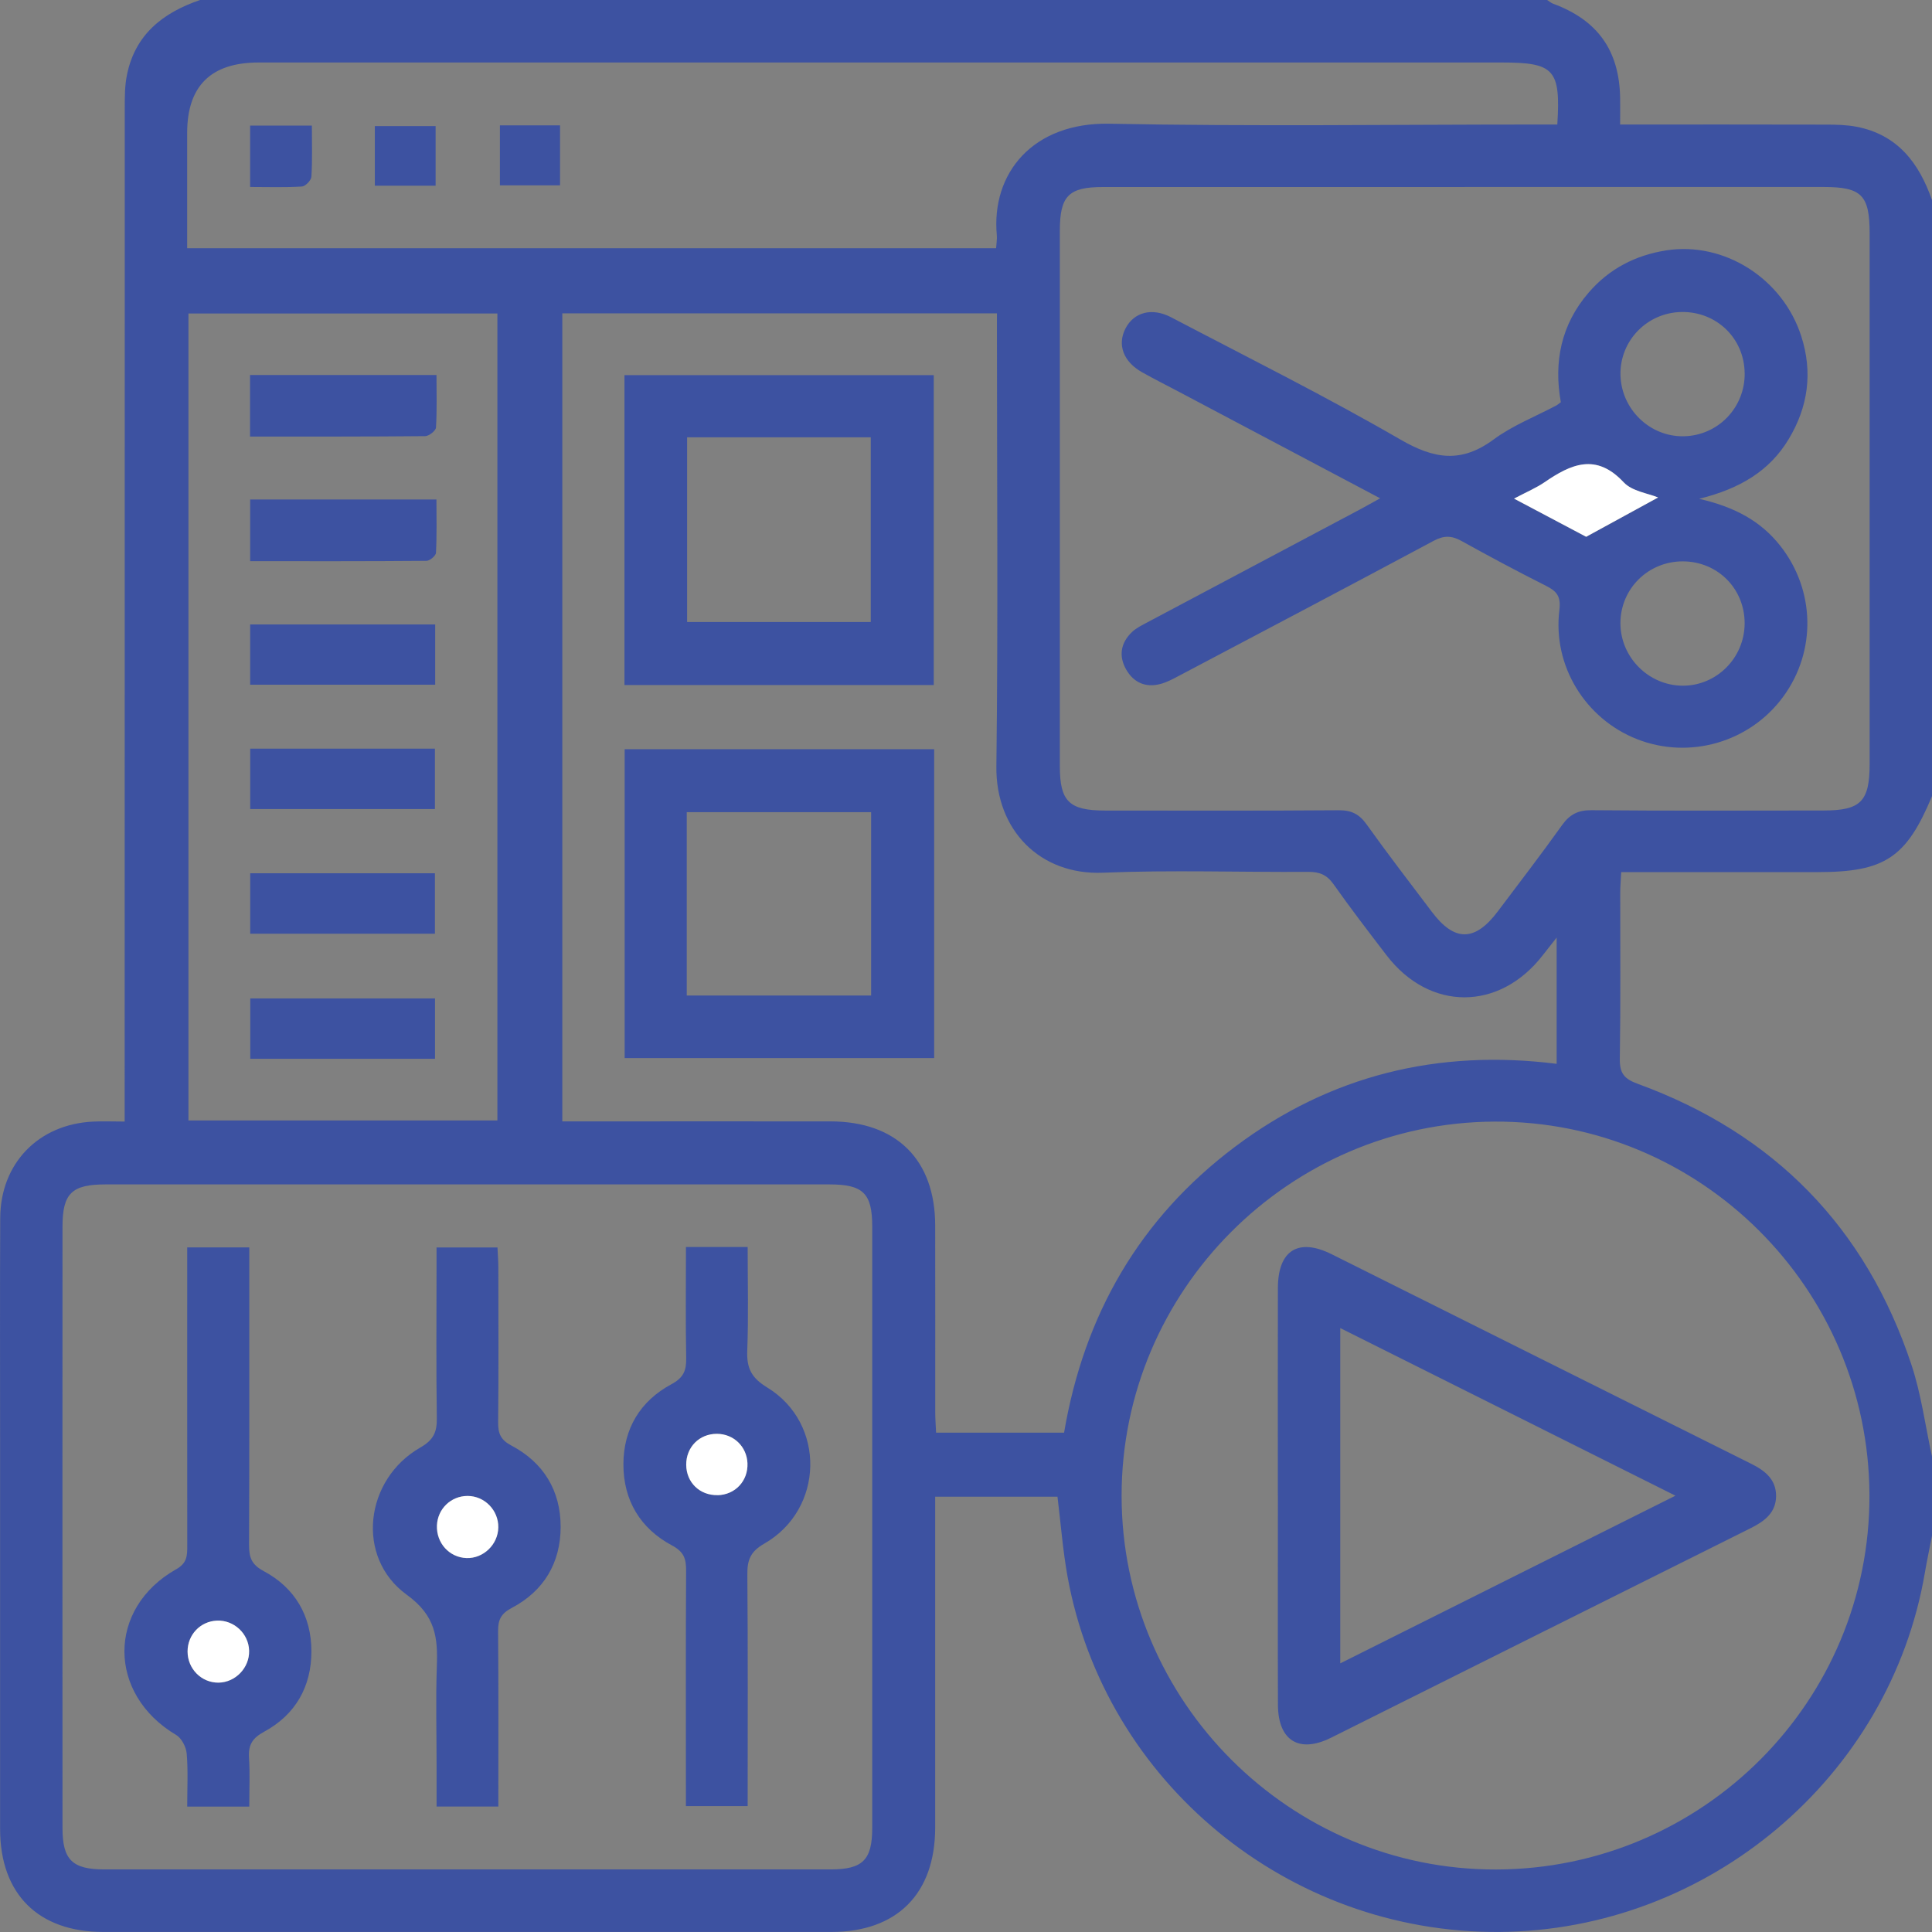 <svg width="80" height="80" viewBox="0 0 80 80" fill="none" xmlns="http://www.w3.org/2000/svg">
<rect x="0" y="0" width="80" height="80" fill="#808080" stroke="none"/>
<g clip-path="url(#clip0_24_118)">
<path d="M80 8.281V32.969C78.938 35.517 78.042 36.112 75.268 36.112C72.847 36.112 70.426 36.112 68.004 36.112C67.729 36.112 67.451 36.112 67.13 36.112C67.113 36.463 67.09 36.72 67.09 36.974C67.088 39.266 67.109 41.556 67.073 43.848C67.065 44.445 67.255 44.675 67.821 44.881C73.457 46.938 77.262 50.822 79.151 56.519C79.556 57.742 79.723 59.044 80 60.312V63.593C79.902 64.1 79.793 64.605 79.706 65.115C78.266 73.59 70.728 79.948 62.062 79.998C53.341 80.048 45.752 73.805 44.205 65.284C44.009 64.196 43.925 63.09 43.788 61.975H38.724C38.724 62.305 38.724 62.587 38.724 62.867C38.724 67.135 38.726 71.406 38.724 75.675C38.722 78.414 37.144 79.998 34.422 79.998C24.374 79.998 14.325 79.998 4.277 79.998C1.582 79.998 0.004 78.424 0.004 75.737C0.002 70.4 0.004 65.065 0.004 59.727C0.004 56.629 -0.006 53.532 0.009 50.434C0.019 48.175 1.589 46.553 3.851 46.443C4.26 46.422 4.672 46.441 5.162 46.441V45.447C5.162 31.781 5.162 18.113 5.166 4.446C5.166 4.006 5.166 3.557 5.252 3.127C5.582 1.436 6.742 0.526 8.285 0C26.878 0 45.47 0 64.064 0C64.147 0.052 64.222 0.121 64.312 0.154C66.153 0.833 67.051 2.087 67.086 4.05C67.092 4.404 67.086 4.759 67.086 5.156C70.012 5.156 72.822 5.152 75.631 5.16C76.045 5.16 76.469 5.171 76.873 5.248C78.57 5.573 79.464 6.747 79.998 8.281H80ZM19.36 49.044C14.363 49.044 9.366 49.044 4.367 49.044C2.975 49.044 2.588 49.415 2.588 50.789C2.584 59.093 2.584 67.396 2.588 75.698C2.588 77.013 2.995 77.409 4.325 77.409C14.346 77.412 24.367 77.412 34.386 77.409C35.724 77.409 36.115 77.019 36.117 75.698C36.117 67.394 36.117 59.09 36.117 50.789C36.117 49.413 35.741 49.044 34.349 49.044C29.352 49.044 24.355 49.044 19.356 49.044H19.36ZM60.666 7.744C55.669 7.744 50.672 7.744 45.672 7.744C44.245 7.744 43.886 8.114 43.886 9.556C43.886 16.948 43.886 24.341 43.886 31.733C43.886 33.184 44.272 33.561 45.752 33.563C48.979 33.563 52.208 33.576 55.435 33.551C55.963 33.547 56.286 33.712 56.589 34.138C57.466 35.365 58.386 36.561 59.296 37.765C60.229 39.003 61.075 38.995 62.02 37.74C62.911 36.555 63.815 35.38 64.677 34.173C64.995 33.728 65.335 33.545 65.896 33.549C69.098 33.578 72.3 33.563 75.5 33.561C77.053 33.561 77.418 33.192 77.418 31.616C77.418 24.302 77.418 16.987 77.418 9.673C77.418 8.076 77.086 7.742 75.502 7.742C70.557 7.742 65.61 7.742 60.666 7.742V7.744ZM23.284 46.434C23.601 46.434 23.881 46.434 24.161 46.434C27.571 46.434 30.98 46.43 34.391 46.434C37.125 46.439 38.72 48.025 38.724 50.741C38.73 53.319 38.724 55.895 38.726 58.472C38.726 58.748 38.749 59.026 38.761 59.324H44.061C44.89 54.442 47.19 50.451 51.141 47.484C55.09 44.518 59.557 43.433 64.458 44.051V38.824C64.212 39.135 64.051 39.337 63.892 39.542C62.093 41.876 59.194 41.884 57.411 39.552C56.668 38.582 55.923 37.611 55.218 36.613C54.944 36.227 54.644 36.1 54.18 36.102C51.344 36.12 48.503 36.02 45.67 36.137C43.068 36.244 41.224 34.373 41.258 31.733C41.331 25.773 41.281 19.812 41.281 13.85C41.281 13.552 41.281 13.253 41.281 12.975H23.284V46.432V46.434ZM61.953 77.412C70.516 77.389 77.443 70.436 77.41 61.896C77.374 53.34 70.397 46.399 61.876 46.443C53.373 46.487 46.443 53.444 46.443 61.934C46.443 70.463 53.429 77.433 61.953 77.412ZM20.596 46.395V12.982H7.803V46.395H20.596ZM41.247 10.28C41.26 10.059 41.289 9.905 41.277 9.752C41.032 7.164 42.779 5.06 45.942 5.123C51.824 5.239 57.71 5.156 63.596 5.156H64.485C64.627 2.874 64.358 2.588 62.185 2.588C45.025 2.588 27.866 2.588 10.706 2.588C8.736 2.588 7.75 3.56 7.75 5.505C7.75 7.085 7.75 8.663 7.75 10.278H41.247V10.28Z" fill="#3D52A1"/>
<path d="M20.639 74.806H18.078V73.078C18.078 71.725 18.041 70.371 18.088 69.018C18.132 67.814 18.045 66.906 16.845 66.037C14.707 64.49 15.1 61.255 17.406 59.938C17.947 59.629 18.097 59.303 18.088 58.723C18.057 56.667 18.076 54.611 18.076 52.555C18.076 52.273 18.076 51.991 18.076 51.655H20.6C20.612 51.943 20.635 52.219 20.635 52.494C20.637 54.627 20.65 56.763 20.627 58.896C20.622 59.362 20.733 59.625 21.182 59.861C22.509 60.562 23.215 61.729 23.215 63.219C23.215 64.71 22.522 65.881 21.188 66.582C20.744 66.816 20.62 67.073 20.625 67.544C20.645 69.937 20.635 72.331 20.635 74.806H20.639ZM20.633 63.248C20.645 62.535 20.067 61.944 19.36 61.944C18.673 61.944 18.118 62.48 18.093 63.169C18.066 63.898 18.606 64.493 19.318 64.516C20.015 64.541 20.62 63.956 20.633 63.248Z" fill="#3D52A1"/>
<path d="M10.322 74.807H7.752C7.752 74.053 7.792 73.329 7.731 72.613C7.708 72.341 7.521 71.976 7.297 71.843C4.448 70.156 4.425 66.597 7.299 64.977C7.744 64.727 7.754 64.422 7.754 64.025C7.75 60.226 7.752 56.425 7.752 52.626C7.752 52.319 7.752 52.012 7.752 51.653H10.322V52.494C10.322 56.321 10.328 60.147 10.313 63.973C10.313 64.482 10.405 64.783 10.923 65.058C12.211 65.747 12.893 66.908 12.895 68.375C12.895 69.839 12.236 71.001 10.944 71.703C10.451 71.97 10.278 72.248 10.311 72.78C10.353 73.427 10.322 74.078 10.322 74.807ZM10.315 68.352C10.297 67.645 9.689 67.077 8.982 67.108C8.295 67.138 7.767 67.693 7.767 68.386C7.767 69.106 8.345 69.686 9.053 69.676C9.752 69.665 10.334 69.058 10.315 68.354V68.352Z" fill="#3D52A1"/>
<path d="M28.402 51.636H30.959C30.959 53.089 30.996 54.511 30.942 55.93C30.915 56.648 31.107 57.049 31.767 57.452C34.205 58.938 34.129 62.499 31.643 63.921C31.072 64.248 30.94 64.597 30.946 65.198C30.973 68.373 30.959 71.548 30.959 74.786H28.402V73.936C28.402 70.968 28.393 67.999 28.41 65.033C28.412 64.553 28.325 64.261 27.834 63.998C26.517 63.297 25.811 62.13 25.814 60.629C25.818 59.161 26.509 58.013 27.799 57.32C28.304 57.049 28.423 56.752 28.414 56.235C28.385 54.728 28.404 53.221 28.404 51.638L28.402 51.636ZM29.715 61.91C30.443 61.894 30.98 61.32 30.951 60.589C30.923 59.898 30.378 59.374 29.686 59.37C28.957 59.368 28.408 59.923 28.414 60.656C28.421 61.389 28.98 61.927 29.715 61.908V61.91Z" fill="#3D52A1"/>
<path d="M57.15 20.634C54.272 19.11 51.54 17.664 48.809 16.219C48.304 15.952 47.791 15.695 47.294 15.416C46.511 14.975 46.255 14.272 46.607 13.595C46.958 12.925 47.703 12.723 48.498 13.14C51.675 14.806 54.892 16.407 57.994 18.204C59.392 19.014 60.513 19.183 61.847 18.198C62.632 17.618 63.577 17.25 64.45 16.787C64.496 16.762 64.533 16.727 64.631 16.654C64.331 14.996 64.637 13.441 65.785 12.113C66.637 11.126 67.725 10.565 69.006 10.366C71.398 9.997 73.82 11.535 74.585 13.917C75.07 15.42 74.871 16.85 74.062 18.19C73.27 19.501 72.049 20.235 70.359 20.655C71.849 20.997 72.916 21.586 73.715 22.598C75.166 24.435 75.216 26.963 73.844 28.842C72.463 30.735 69.962 31.462 67.783 30.606C65.641 29.762 64.285 27.567 64.571 25.258C64.639 24.696 64.464 24.483 64.022 24.26C62.838 23.663 61.667 23.039 60.509 22.396C60.102 22.171 59.778 22.171 59.361 22.396C55.854 24.275 52.335 26.126 48.818 27.984C48.567 28.117 48.309 28.257 48.035 28.326C47.436 28.479 46.946 28.264 46.639 27.735C46.311 27.172 46.403 26.623 46.87 26.174C47.052 25.999 47.298 25.884 47.526 25.761C50.442 24.21 53.358 22.665 56.274 21.116C56.522 20.985 56.766 20.845 57.148 20.634H57.15ZM72.242 15.443C72.223 14.007 71.079 12.9 69.636 12.919C68.207 12.938 67.071 14.105 67.1 15.524C67.13 16.942 68.315 18.092 69.72 18.065C71.144 18.037 72.262 16.875 72.244 15.441L72.242 15.443ZM69.689 23.245C68.253 23.239 67.105 24.371 67.098 25.794C67.092 27.205 68.255 28.381 69.664 28.393C71.075 28.404 72.233 27.247 72.242 25.821C72.248 24.381 71.131 23.252 69.689 23.245ZM62.692 20.647C63.832 21.25 64.85 21.788 65.681 22.229C66.796 21.619 67.75 21.098 68.66 20.601C68.242 20.427 67.583 20.346 67.234 19.973C66.088 18.745 65.053 19.219 63.955 19.973C63.617 20.204 63.228 20.365 62.694 20.649L62.692 20.647Z" fill="#3D52A1"/>
<path d="M38.665 28.366H25.858V15.534H38.665V28.366ZM28.452 18.108V25.756H36.056V18.108H28.452Z" fill="#3D52A1"/>
<path d="M38.682 31.023V43.813H25.866V31.023H38.682ZM28.437 41.222H36.071V33.63H28.437V41.222Z" fill="#3D52A1"/>
<path d="M52.913 61.923C52.913 59.059 52.907 56.195 52.915 53.331C52.919 51.776 53.758 51.246 55.138 51.933C60.933 54.824 66.721 57.725 72.517 60.614C73.093 60.9 73.548 61.267 73.544 61.952C73.538 62.639 73.064 62.992 72.494 63.276C66.702 66.162 60.914 69.062 55.121 71.953C53.796 72.615 52.924 72.078 52.917 70.596C52.907 67.705 52.915 64.816 52.915 61.925L52.913 61.923ZM55.497 68.876C60.156 66.546 64.698 64.273 69.376 61.933C64.69 59.589 60.129 57.31 55.497 54.993V68.876Z" fill="#3D52A1"/>
<path d="M10.353 18.075V15.528H18.074C18.074 16.265 18.097 16.987 18.053 17.703C18.045 17.837 17.761 18.058 17.604 18.06C15.219 18.083 12.831 18.077 10.355 18.077L10.353 18.075Z" fill="#3D52A1"/>
<path d="M10.359 23.237V20.682H18.072C18.072 21.411 18.091 22.152 18.053 22.889C18.047 23.012 17.798 23.223 17.659 23.223C15.248 23.243 12.835 23.237 10.359 23.237Z" fill="#3D52A1"/>
<path d="M18.02 28.353H10.359V25.857H18.02V28.353Z" fill="#3D52A1"/>
<path d="M18.013 43.842H10.363V41.343H18.013V43.842Z" fill="#3D52A1"/>
<path d="M10.361 38.663V36.16H18.009V38.663H10.361Z" fill="#3D52A1"/>
<path d="M10.361 33.501V31H18.009V33.501H10.361Z" fill="#3D52A1"/>
<path d="M10.357 7.744V5.2H12.914C12.914 5.93 12.937 6.625 12.895 7.314C12.887 7.465 12.647 7.715 12.503 7.723C11.812 7.767 11.117 7.742 10.359 7.742L10.357 7.744Z" fill="#3D52A1"/>
<path d="M20.7 5.191H23.19V7.675H20.7V5.191Z" fill="#3D52A1"/>
<path d="M18.038 5.221V7.69H15.521V5.221H18.038Z" fill="#3D52A1"/>
<path d="M20.633 63.248C20.623 63.956 20.015 64.538 19.318 64.516C18.606 64.49 18.066 63.896 18.093 63.169C18.118 62.48 18.673 61.944 19.36 61.944C20.067 61.944 20.645 62.537 20.633 63.248Z" fill="white"/>
<path d="M10.315 68.352C10.334 69.056 9.752 69.663 9.053 69.674C8.345 69.684 7.767 69.104 7.767 68.384C7.767 67.691 8.295 67.135 8.982 67.106C9.689 67.077 10.297 67.645 10.315 68.35V68.352Z" fill="white"/>
<path d="M29.715 61.91C28.98 61.927 28.421 61.389 28.415 60.658C28.408 59.925 28.957 59.368 29.686 59.372C30.379 59.374 30.923 59.9 30.951 60.591C30.98 61.322 30.443 61.896 29.715 61.913V61.91Z" fill="white"/>
<path d="M62.692 20.647C63.229 20.363 63.615 20.202 63.953 19.97C65.051 19.217 66.088 18.745 67.232 19.97C67.581 20.344 68.24 20.425 68.658 20.599C67.748 21.096 66.796 21.617 65.679 22.227C64.848 21.786 63.828 21.248 62.69 20.645L62.692 20.647Z" fill="white"/>
</g>
<defs>
<clipPath id="clip0_24_118">
<rect width="80" height="80" fill="white"/>
</clipPath>
</defs>
</svg>
